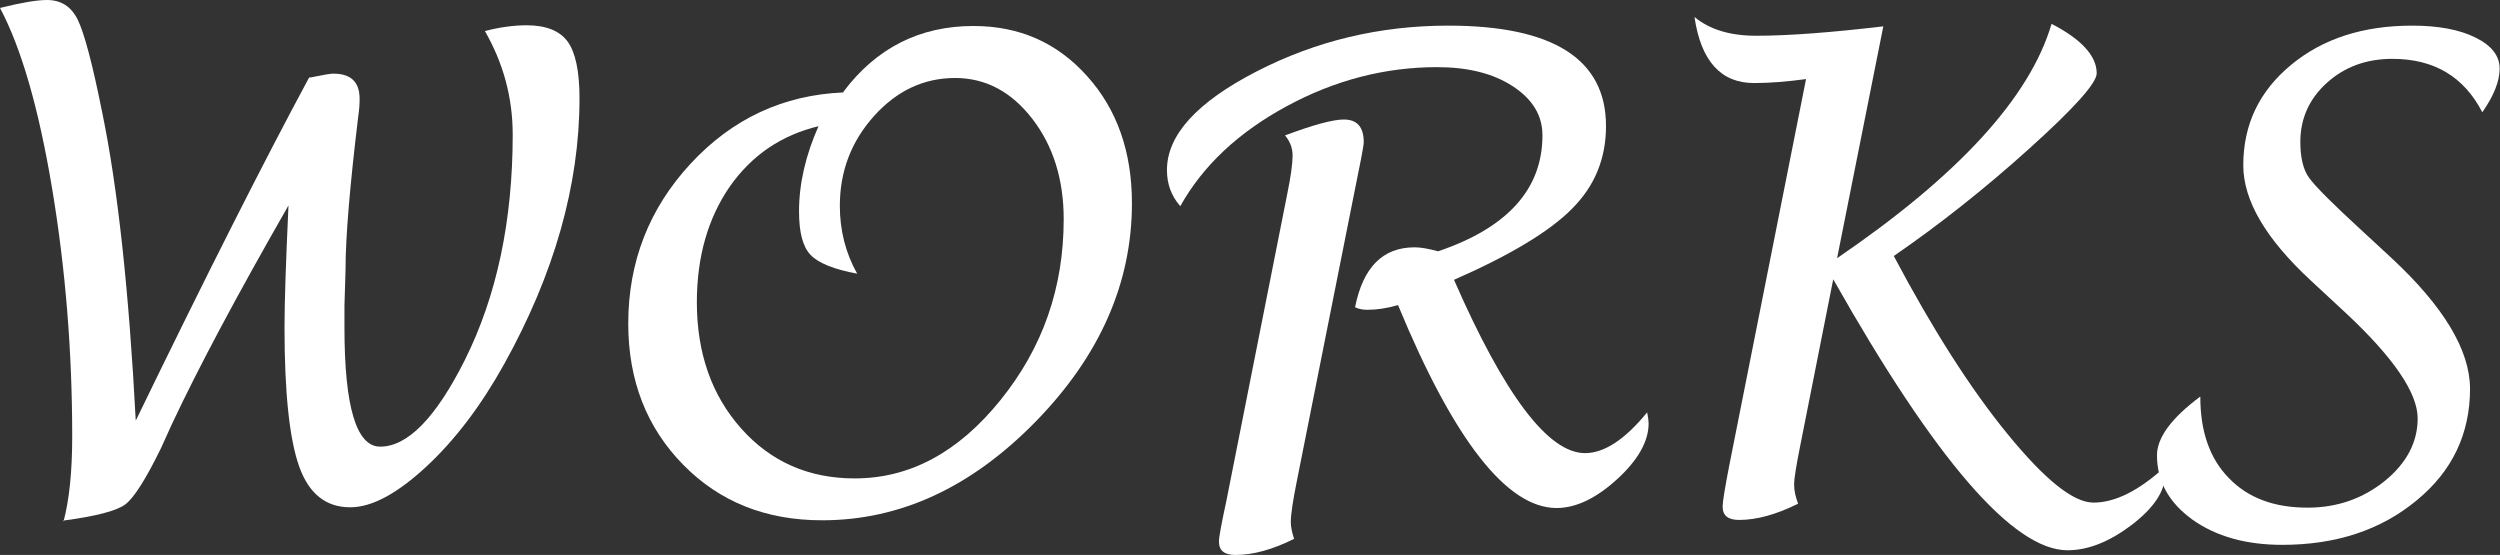 <?xml version="1.0" encoding="UTF-8"?>
<svg id="_レイヤー_2" data-name="レイヤー 2" xmlns="http://www.w3.org/2000/svg" viewBox="0 0 69.24 15.37">
  <rect x="0" y="0" width="69.24" height="15.37" fill="#333333" stroke="none"/>
  <defs>
    <style>
      .cls-1 {
        fill: #fff;
      }
    </style>
  </defs>
  <g id="_固定" data-name="固定">
    <g>
      <path class="cls-1" d="M1.76,14.44c.16-.6.24-1.38.24-2.35,0-2.38-.19-4.68-.56-6.89C1.07,2.99.59,1.33,0,.22c.6-.15,1.03-.22,1.3-.22.39,0,.67.18.85.54.18.36.41,1.22.68,2.57.43,2.08.74,4.92.93,8.54,1.96-4.04,3.56-7.2,4.8-9.5.08-.01.13-.02.17-.03.25-.05.41-.08.5-.08.49,0,.73.23.73.7,0,.14-.01.3-.04.5-.23,1.91-.35,3.32-.35,4.23l-.03,1v.6c0,2.2.33,3.3.99,3.3.76,0,1.54-.8,2.34-2.39.89-1.78,1.33-3.87,1.33-6.25,0-1.03-.26-1.98-.77-2.87.42-.11.81-.16,1.15-.16.54,0,.92.15,1.14.45.22.3.33.83.33,1.57,0,2.41-.7,4.87-2.09,7.37-.64,1.15-1.36,2.1-2.16,2.84-.8.74-1.5,1.12-2.1,1.12-.67,0-1.14-.37-1.41-1.12-.27-.75-.41-2.03-.41-3.86,0-.73.04-1.86.11-3.38-1.41,2.46-2.49,4.48-3.24,6.08l-.29.64c-.42.86-.75,1.38-.99,1.56s-.82.33-1.73.45Z"/>
      <path class="cls-1" d="M23.36,2.54c.91-1.21,2.11-1.82,3.6-1.82,1.27,0,2.32.46,3.15,1.39.83.92,1.24,2.1,1.24,3.52,0,2.21-.89,4.23-2.67,6.05-1.78,1.82-3.75,2.73-5.91,2.73-1.56,0-2.84-.51-3.85-1.54-1.01-1.03-1.52-2.33-1.52-3.91,0-1.71.58-3.19,1.73-4.43,1.15-1.24,2.56-1.9,4.23-1.97ZM22.69,3.49c-1.05.25-1.87.81-2.48,1.68-.6.87-.91,1.94-.91,3.2,0,1.41.41,2.58,1.23,3.5.82.92,1.87,1.38,3.14,1.38,1.53,0,2.87-.72,4.04-2.17s1.75-3.11,1.75-5.01c0-1.1-.29-2.03-.87-2.78-.58-.75-1.29-1.13-2.14-1.13-.86,0-1.61.35-2.24,1.05-.63.7-.95,1.53-.95,2.49,0,.68.16,1.31.48,1.88-.64-.12-1.07-.29-1.29-.52-.22-.23-.32-.63-.32-1.21,0-.76.18-1.55.55-2.38Z"/>
      <path class="cls-1" d="M32.68,5.7c-.24-.28-.36-.6-.36-.99,0-.97.83-1.88,2.48-2.73,1.65-.85,3.42-1.27,5.31-1.27,2.91,0,4.37.93,4.37,2.78,0,.9-.31,1.66-.94,2.29-.62.63-1.72,1.29-3.27,1.97,1.4,3.2,2.61,4.8,3.63,4.8.53,0,1.11-.38,1.72-1.13.03.15.04.25.04.31,0,.49-.29,1.01-.87,1.54-.58.53-1.14.8-1.68.8-1.37,0-2.84-1.87-4.39-5.62-.31.09-.59.13-.85.13-.12,0-.24-.02-.34-.07.22-1.11.77-1.66,1.65-1.66.18,0,.39.04.65.11,1.92-.65,2.89-1.72,2.89-3.21,0-.55-.27-1-.82-1.36-.55-.36-1.25-.53-2.1-.53-1.44,0-2.83.36-4.16,1.08-1.33.72-2.32,1.64-2.95,2.77ZM35.85,14.92c-.6.3-1.14.45-1.63.45-.31,0-.46-.12-.46-.37,0-.13.07-.5.2-1.1l1.69-8.52c.1-.49.15-.85.15-1.07,0-.21-.07-.39-.21-.56.78-.29,1.32-.44,1.63-.44.37,0,.55.21.55.63,0,.1-.1.61-.29,1.54l-1.56,7.83c-.11.55-.17.93-.17,1.15,0,.12.03.28.09.46Z"/>
      <path class="cls-1" d="M50.78,7.7l-.92,4.64c-.11.55-.17.91-.17,1.08s.04.34.11.53c-.6.3-1.15.45-1.63.45-.31,0-.46-.12-.46-.37,0-.13.06-.5.18-1.12l2.13-10.72c-.52.07-1,.11-1.44.11-.92,0-1.47-.61-1.65-1.83.42.35.99.52,1.71.52.9,0,2.07-.09,3.52-.26l-1.28,6.42c3.36-2.29,5.34-4.45,5.94-6.49.83.43,1.25.89,1.25,1.37,0,.27-.62.96-1.85,2.07-1.23,1.11-2.49,2.11-3.77,2.99,1.07,2.02,2.12,3.67,3.15,4.93s1.82,1.9,2.38,1.9c.6,0,1.26-.33,1.98-.99v.23c0,.44-.3.9-.91,1.37-.62.47-1.21.71-1.79.71-1.5,0-3.66-2.5-6.49-7.51Z"/>
      <path class="cls-1" d="M60.94,10.99c0,.96.26,1.71.79,2.25.53.55,1.25.82,2.18.82.82,0,1.53-.25,2.14-.74.6-.49.91-1.07.91-1.73,0-.71-.67-1.69-2-2.93l-.97-.9c-1.24-1.15-1.86-2.21-1.86-3.18,0-1.13.44-2.05,1.32-2.78.88-.73,2-1.09,3.36-1.09.72,0,1.31.11,1.75.33.45.22.67.51.67.86s-.16.75-.48,1.21c-.51-.99-1.34-1.48-2.49-1.48-.72,0-1.32.22-1.81.66-.49.44-.74.99-.74,1.64,0,.43.08.77.24.99.16.23.66.73,1.5,1.5l.79.73c1.44,1.34,2.17,2.55,2.17,3.62,0,1.24-.49,2.28-1.48,3.09-.99.82-2.23,1.23-3.72,1.23-1,0-1.83-.23-2.49-.7-.65-.47-.98-1.06-.98-1.78,0-.49.4-1.03,1.19-1.62Z"/>
    </g>
  </g>
</svg>